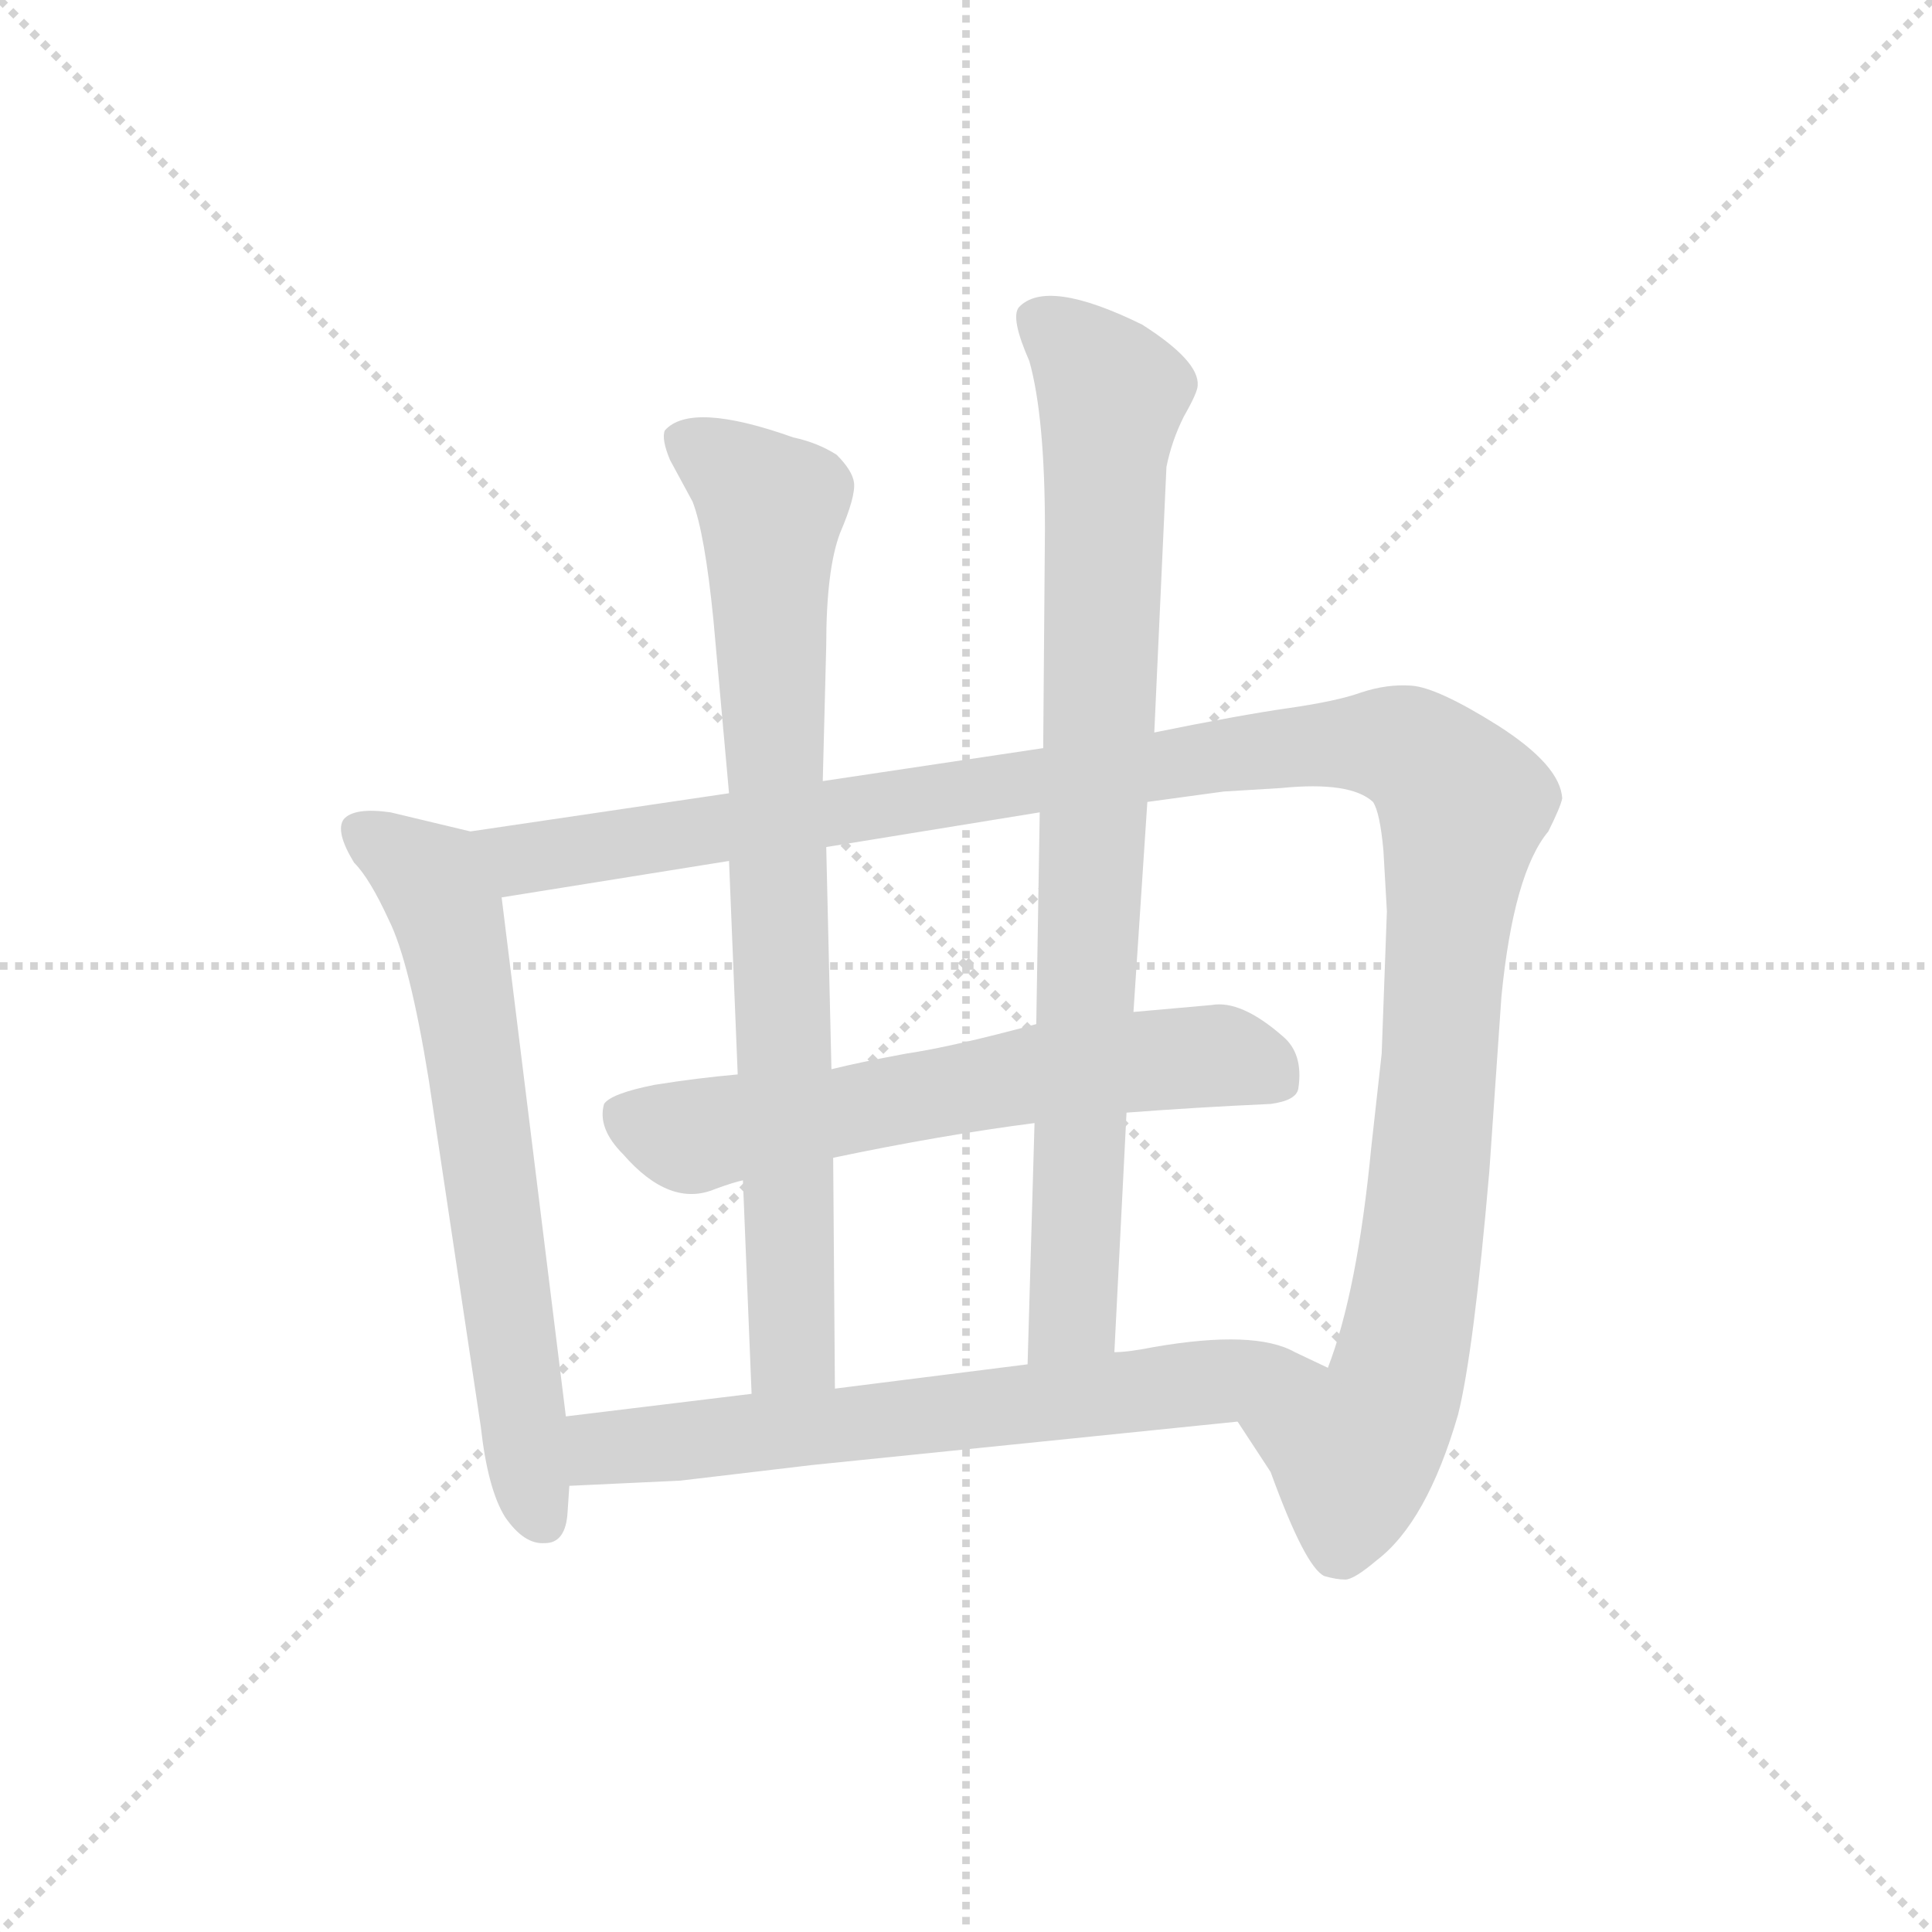 <svg version="1.1" viewBox="0 0 1024 1024" xmlns="http://www.w3.org/2000/svg">
  <g stroke="lightgray" stroke-dasharray="1,1" stroke-width="1" transform="scale(4, 4)">
    <line x1="0" y1="0" x2="256" y2="256"></line>
    <line x1="256" y1="0" x2="0" y2="256"></line>
    <line x1="128" y1="0" x2="128" y2="256"></line>
    <line x1="0" y1="128" x2="256" y2="128"></line>
  </g>
  <g transform="scale(0.92, -0.92) translate(60, -850)">
    <style type="text/css">
      
        @keyframes keyframes0 {
          from {
            stroke: blue;
            stroke-dashoffset: 680;
            stroke-width: 128;
          }
          69% {
            animation-timing-function: step-end;
            stroke: blue;
            stroke-dashoffset: 0;
            stroke-width: 128;
          }
          to {
            stroke: black;
            stroke-width: 1024;
          }
        }
        #make-me-a-hanzi-animation-0 {
          animation: keyframes0 0.803s both;
          animation-delay: 0s;
          animation-timing-function: linear;
        }
      
        @keyframes keyframes1 {
          from {
            stroke: blue;
            stroke-dashoffset: 1284;
            stroke-width: 128;
          }
          81% {
            animation-timing-function: step-end;
            stroke: blue;
            stroke-dashoffset: 0;
            stroke-width: 128;
          }
          to {
            stroke: black;
            stroke-width: 1024;
          }
        }
        #make-me-a-hanzi-animation-1 {
          animation: keyframes1 1.295s both;
          animation-delay: 0.803s;
          animation-timing-function: linear;
        }
      
        @keyframes keyframes2 {
          from {
            stroke: blue;
            stroke-dashoffset: 639;
            stroke-width: 128;
          }
          68% {
            animation-timing-function: step-end;
            stroke: blue;
            stroke-dashoffset: 0;
            stroke-width: 128;
          }
          to {
            stroke: black;
            stroke-width: 1024;
          }
        }
        #make-me-a-hanzi-animation-2 {
          animation: keyframes2 0.77s both;
          animation-delay: 2.098s;
          animation-timing-function: linear;
        }
      
        @keyframes keyframes3 {
          from {
            stroke: blue;
            stroke-dashoffset: 831;
            stroke-width: 128;
          }
          73% {
            animation-timing-function: step-end;
            stroke: blue;
            stroke-dashoffset: 0;
            stroke-width: 128;
          }
          to {
            stroke: black;
            stroke-width: 1024;
          }
        }
        #make-me-a-hanzi-animation-3 {
          animation: keyframes3 0.926s both;
          animation-delay: 2.868s;
          animation-timing-function: linear;
        }
      
        @keyframes keyframes4 {
          from {
            stroke: blue;
            stroke-dashoffset: 879;
            stroke-width: 128;
          }
          74% {
            animation-timing-function: step-end;
            stroke: blue;
            stroke-dashoffset: 0;
            stroke-width: 128;
          }
          to {
            stroke: black;
            stroke-width: 1024;
          }
        }
        #make-me-a-hanzi-animation-4 {
          animation: keyframes4 0.965s both;
          animation-delay: 3.795s;
          animation-timing-function: linear;
        }
      
        @keyframes keyframes5 {
          from {
            stroke: blue;
            stroke-dashoffset: 689;
            stroke-width: 128;
          }
          69% {
            animation-timing-function: step-end;
            stroke: blue;
            stroke-dashoffset: 0;
            stroke-width: 128;
          }
          to {
            stroke: black;
            stroke-width: 1024;
          }
        }
        #make-me-a-hanzi-animation-5 {
          animation: keyframes5 0.811s both;
          animation-delay: 4.76s;
          animation-timing-function: linear;
        }
      
    </style>
    
      <path d="M 211 371 L 165 382 Q 144 385 138 378 Q 133 371 144 353 Q 153 344 164 320 Q 176 296 187 228 L 217 28 Q 221 -8 231 -24 Q 242 -40 254 -39 Q 266 -39 267 -21 L 268 -6 L 266 34 L 229 333 C 225 363 225 368 211 371 Z" fill="lightgray"></path>
    
      <path d="M 601 388 L 645 394 L 678 396 Q 718 400 731 388 Q 735 382 737 360 L 739 325 L 736 243 L 730 189 Q 722 106 705 62 C 696 33 637 56 653 31 L 672 2 Q 692 -53 703 -58 Q 710 -60 715 -60 Q 720 -60 733 -49 Q 762 -27 780 35 Q 789 71 798 175 L 805 276 Q 812 347 832 371 Q 839 385 840 390 Q 839 409 803 432 Q 768 454 753 455 Q 739 456 724 451 Q 710 446 682 442 Q 654 438 605 428 L 541 419 L 414 400 L 360 393 L 211 371 C 181 367 199 328 229 333 L 360 354 L 416 362 L 539 382 L 601 388 Z" fill="lightgray"></path>
    
      <path d="M 589 209 Q 628 212 672 214 Q 687 216 688 223 Q 691 243 679 253 Q 655 274 638 271 L 593 267 L 537 260 Q 489 247 462 243 Q 435 238 419 234 L 365 231 Q 342 229 317 225 Q 292 220 288 214 Q 284 200 299 185 Q 326 154 352 165 Q 363 169 368 170 L 420 183 Q 482 196 536 203 L 589 209 Z" fill="lightgray"></path>
    
      <path d="M 351 493 L 360 393 L 360 354 L 365 231 L 368 170 L 373 47 C 374 17 421 20 421 50 L 420 183 L 419 234 L 416 362 L 414 400 L 416 478 Q 416 522 424 543 Q 433 564 432 572 Q 431 579 422 588 Q 411 595 397 598 Q 338 619 323 602 Q 321 597 326 585 L 339 561 Q 346 543 351 493 Z" fill="lightgray"></path>
    
      <path d="M 582 71 L 589 209 L 593 267 L 601 388 L 605 428 L 612 581 Q 615 596 622 610 Q 630 624 630 628 Q 631 642 598 663 Q 543 690 527 673 Q 522 667 533 642 Q 542 610 542 545 L 541 419 L 539 382 L 537 260 L 536 203 L 532 64 C 531 34 580 41 582 71 Z" fill="lightgray"></path>
    
      <path d="M 705 62 L 686 71 Q 663 84 605 74 Q 590 71 582 71 L 532 64 L 421 50 L 373 47 L 266 34 C 236 30 238 -7 268 -6 L 332 -3 L 408 6 L 653 31 C 683 34 732 49 705 62 Z" fill="lightgray"></path>
    
    
      <clipPath id="make-me-a-hanzi-clip-0">
        <path d="M 211 371 L 165 382 Q 144 385 138 378 Q 133 371 144 353 Q 153 344 164 320 Q 176 296 187 228 L 217 28 Q 221 -8 231 -24 Q 242 -40 254 -39 Q 266 -39 267 -21 L 268 -6 L 266 34 L 229 333 C 225 363 225 368 211 371 Z"></path>
      </clipPath>
      <path clip-path="url(#make-me-a-hanzi-clip-0)" d="M 147 372 L 182 349 L 199 321 L 243 9 L 253 -24" fill="none" id="make-me-a-hanzi-animation-0" stroke-dasharray="552 1104" stroke-linecap="round"></path>
    
      <clipPath id="make-me-a-hanzi-clip-1">
        <path d="M 601 388 L 645 394 L 678 396 Q 718 400 731 388 Q 735 382 737 360 L 739 325 L 736 243 L 730 189 Q 722 106 705 62 C 696 33 637 56 653 31 L 672 2 Q 692 -53 703 -58 Q 710 -60 715 -60 Q 720 -60 733 -49 Q 762 -27 780 35 Q 789 71 798 175 L 805 276 Q 812 347 832 371 Q 839 385 840 390 Q 839 409 803 432 Q 768 454 753 455 Q 739 456 724 451 Q 710 446 682 442 Q 654 438 605 428 L 541 419 L 414 400 L 360 393 L 211 371 C 181 367 199 328 229 333 L 360 354 L 416 362 L 539 382 L 601 388 Z"></path>
      </clipPath>
      <path clip-path="url(#make-me-a-hanzi-clip-1)" d="M 219 367 L 241 355 L 694 421 L 739 422 L 762 411 L 783 387 L 761 146 L 744 54 L 720 14 L 662 30" fill="none" id="make-me-a-hanzi-animation-1" stroke-dasharray="1156 2312" stroke-linecap="round"></path>
    
      <clipPath id="make-me-a-hanzi-clip-2">
        <path d="M 589 209 Q 628 212 672 214 Q 687 216 688 223 Q 691 243 679 253 Q 655 274 638 271 L 593 267 L 537 260 Q 489 247 462 243 Q 435 238 419 234 L 365 231 Q 342 229 317 225 Q 292 220 288 214 Q 284 200 299 185 Q 326 154 352 165 Q 363 169 368 170 L 420 183 Q 482 196 536 203 L 589 209 Z"></path>
      </clipPath>
      <path clip-path="url(#make-me-a-hanzi-clip-2)" d="M 299 207 L 335 195 L 535 232 L 642 242 L 674 229" fill="none" id="make-me-a-hanzi-animation-2" stroke-dasharray="511 1022" stroke-linecap="round"></path>
    
      <clipPath id="make-me-a-hanzi-clip-3">
        <path d="M 351 493 L 360 393 L 360 354 L 365 231 L 368 170 L 373 47 C 374 17 421 20 421 50 L 420 183 L 419 234 L 416 362 L 414 400 L 416 478 Q 416 522 424 543 Q 433 564 432 572 Q 431 579 422 588 Q 411 595 397 598 Q 338 619 323 602 Q 321 597 326 585 L 339 561 Q 346 543 351 493 Z"></path>
      </clipPath>
      <path clip-path="url(#make-me-a-hanzi-clip-3)" d="M 331 598 L 384 556 L 396 74 L 379 55" fill="none" id="make-me-a-hanzi-animation-3" stroke-dasharray="703 1406" stroke-linecap="round"></path>
    
      <clipPath id="make-me-a-hanzi-clip-4">
        <path d="M 582 71 L 589 209 L 593 267 L 601 388 L 605 428 L 612 581 Q 615 596 622 610 Q 630 624 630 628 Q 631 642 598 663 Q 543 690 527 673 Q 522 667 533 642 Q 542 610 542 545 L 541 419 L 539 382 L 537 260 L 536 203 L 532 64 C 531 34 580 41 582 71 Z"></path>
      </clipPath>
      <path clip-path="url(#make-me-a-hanzi-clip-4)" d="M 537 667 L 561 649 L 581 623 L 558 93 L 537 72" fill="none" id="make-me-a-hanzi-animation-4" stroke-dasharray="751 1502" stroke-linecap="round"></path>
    
      <clipPath id="make-me-a-hanzi-clip-5">
        <path d="M 705 62 L 686 71 Q 663 84 605 74 Q 590 71 582 71 L 532 64 L 421 50 L 373 47 L 266 34 C 236 30 238 -7 268 -6 L 332 -3 L 408 6 L 653 31 C 683 34 732 49 705 62 Z"></path>
      </clipPath>
      <path clip-path="url(#make-me-a-hanzi-clip-5)" d="M 274 1 L 291 17 L 521 39 L 668 60 L 698 59" fill="none" id="make-me-a-hanzi-animation-5" stroke-dasharray="561 1122" stroke-linecap="round"></path>
    
  </g>
</svg>